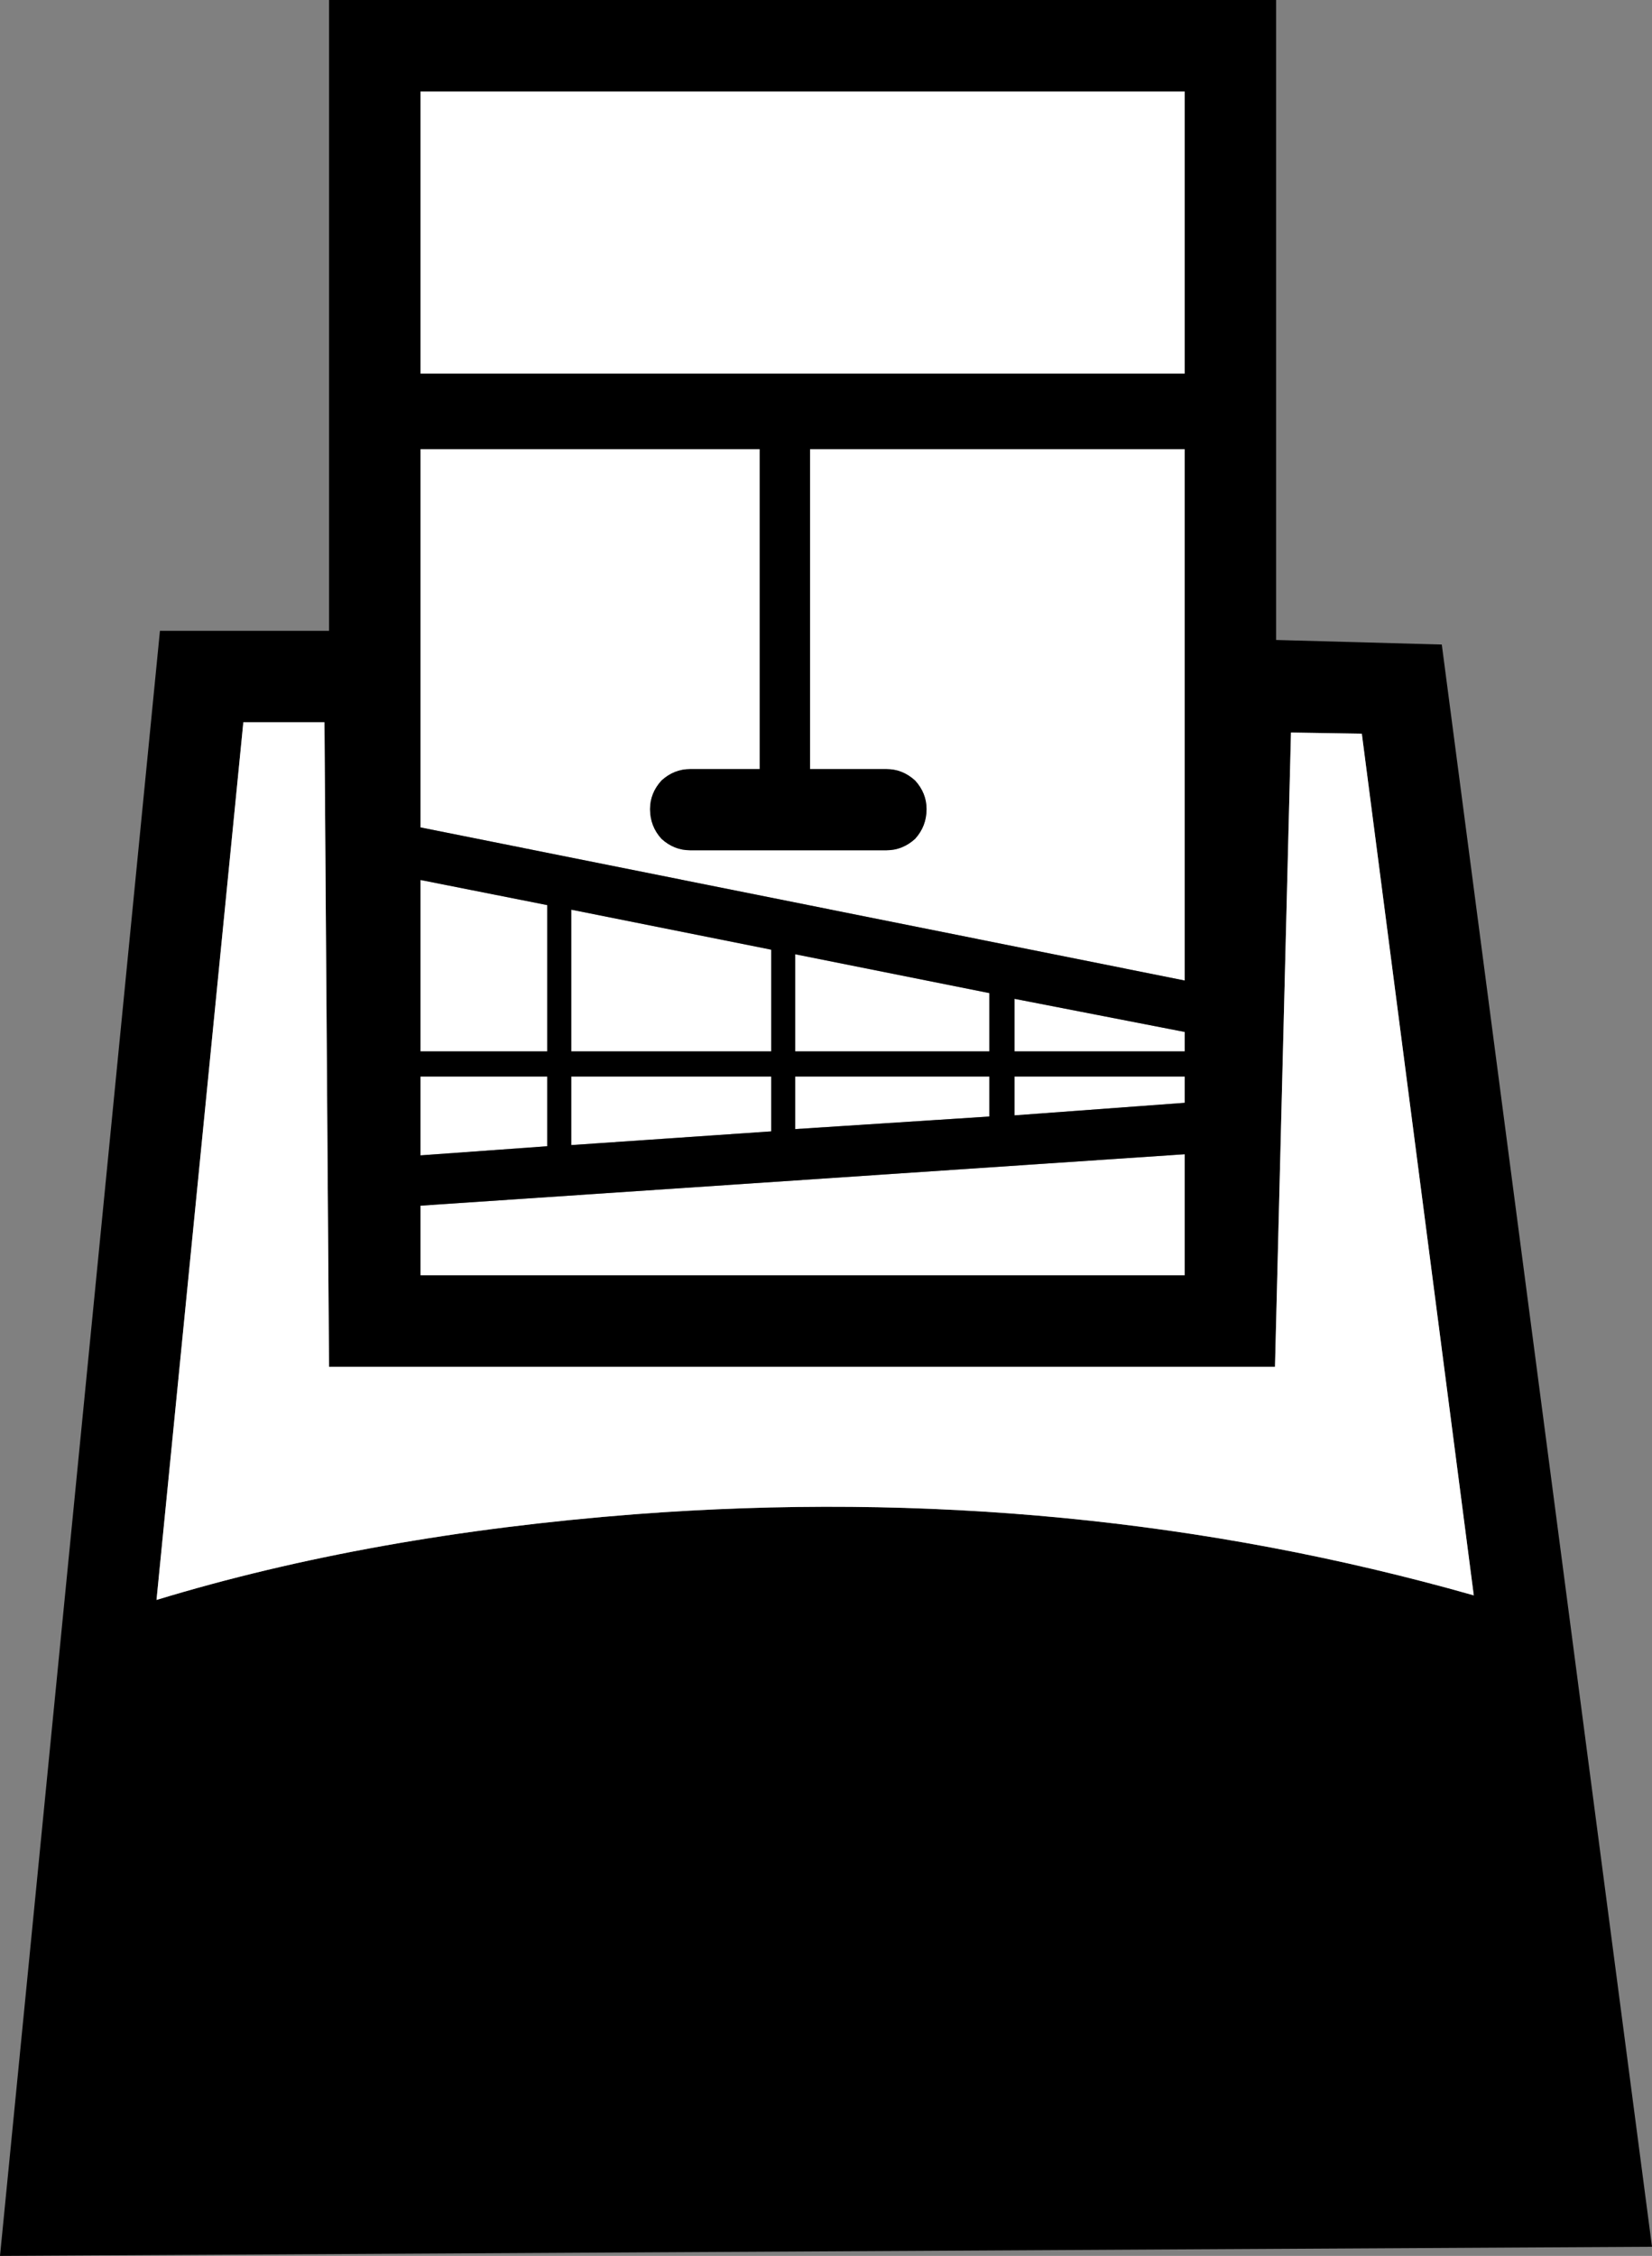 <?xml version="1.0" encoding="UTF-8" standalone="no"?>
<svg xmlns:xlink="http://www.w3.org/1999/xlink" height="98.7px" width="72.3px" xmlns="http://www.w3.org/2000/svg">
  <rect width="100%" height="100%" fill="#808080" stroke="none"/>
  <g transform="matrix(1.0, 0.0, 0.0, 1.0, 36.15, 49.35)">
    <path d="M7.15 -5.9 L7.15 -3.35 -1.35 -3.35 -1.35 -7.6 7.15 -5.9" fill="#ffffff" fill-rule="evenodd" stroke="none"/>
    <path d="M8.25 -3.35 L8.25 -5.65 15.7 -4.2 15.7 -3.35 8.25 -3.35" fill="#ffffff" fill-rule="evenodd" stroke="none"/>
    <path d="M15.7 1.15 L15.7 6.45 -17.75 6.45 -17.75 3.4 15.7 1.15" fill="#ffffff" fill-rule="evenodd" stroke="none"/>
    <path d="M-17.75 1.2 L-17.75 -2.25 -12.2 -2.25 -12.2 0.8 -17.75 1.2" fill="#ffffff" fill-rule="evenodd" stroke="none"/>
    <path d="M-11.15 0.75 L-11.15 -2.25 -2.4 -2.25 -2.4 0.15 -11.15 0.75" fill="#ffffff" fill-rule="evenodd" stroke="none"/>
    <path d="M15.7 -2.25 L15.7 -1.1 8.25 -0.55 8.25 -2.25 15.7 -2.25" fill="#ffffff" fill-rule="evenodd" stroke="none"/>
    <path d="M7.15 -2.25 L7.15 -0.5 -1.35 0.05 -1.35 -2.25 7.15 -2.25" fill="#ffffff" fill-rule="evenodd" stroke="none"/>
    <path d="M-11.15 -3.35 L-11.15 -9.55 -2.4 -7.8 -2.4 -3.35 -11.15 -3.35" fill="#ffffff" fill-rule="evenodd" stroke="none"/>
    <path d="M-17.75 -13.15 L-17.75 -29.7 -2.9 -29.7 -2.9 -15.7 -5.95 -15.7 Q-6.65 -15.7 -7.2 -15.2 -7.7 -14.65 -7.7 -13.95 -7.7 -13.2 -7.2 -12.65 -6.65 -12.15 -5.95 -12.15 L2.65 -12.15 Q3.35 -12.15 3.9 -12.65 4.4 -13.2 4.4 -13.95 4.4 -14.65 3.9 -15.2 3.35 -15.7 2.65 -15.7 L-0.7 -15.7 -0.7 -29.7 15.7 -29.7 15.7 -6.45 -17.75 -13.15" fill="#ffffff" fill-rule="evenodd" stroke="none"/>
    <path d="M-17.75 -33.0 L-17.75 -45.35 15.7 -45.35 15.7 -33.0 -17.75 -33.0" fill="#ffffff" fill-rule="evenodd" stroke="none"/>
    <path d="M-17.75 -3.35 L-17.75 -10.85 -12.2 -9.75 -12.2 -3.35 -17.75 -3.35" fill="#ffffff" fill-rule="evenodd" stroke="none"/>
    <path d="M-12.2 0.8 L-12.2 -2.25 -17.75 -2.25 -17.75 1.2 -12.2 0.8 M-12.2 -3.35 L-12.2 -9.75 -17.75 -10.85 -17.75 -3.35 -12.2 -3.35 M-2.4 -3.35 L-2.4 -7.8 -11.15 -9.55 -11.15 -3.35 -2.4 -3.35 M-2.4 0.15 L-2.4 -2.25 -11.15 -2.25 -11.15 0.75 -2.4 0.15 M15.7 6.45 L15.7 1.15 -17.75 3.4 -17.75 6.45 15.7 6.45 M7.15 -3.35 L7.15 -5.9 -1.35 -7.6 -1.35 -3.35 7.15 -3.35 M15.7 -3.35 L15.7 -4.2 8.25 -5.65 8.25 -3.35 15.7 -3.35 M8.25 -2.25 L8.25 -0.55 15.7 -1.1 15.7 -2.25 8.25 -2.25 M7.15 -0.5 L7.15 -2.25 -1.35 -2.25 -1.35 0.05 7.15 -0.5 M-17.75 -45.35 L-17.75 -33.0 15.7 -33.0 15.7 -45.35 -17.75 -45.35 M-17.75 -29.7 L-17.75 -13.15 15.7 -6.45 15.7 -29.7 -0.7 -29.7 -0.7 -15.7 2.65 -15.7 Q3.35 -15.7 3.9 -15.2 4.4 -14.65 4.4 -13.95 4.4 -13.2 3.9 -12.65 3.35 -12.15 2.65 -12.15 L-5.95 -12.15 Q-6.65 -12.15 -7.2 -12.65 -7.7 -13.2 -7.7 -13.95 -7.7 -14.65 -7.2 -15.2 -6.65 -15.7 -5.95 -15.7 L-2.9 -15.7 -2.9 -29.7 -17.75 -29.7 M-29.15 -21.75 L-21.75 -21.75 -21.75 -49.35 19.7 -49.35 19.7 -21.35 26.95 -21.15 36.15 48.95 -36.15 49.35 -29.15 -21.75 M-21.95 -17.75 L-25.5 -17.75 -29.3 20.65 Q-19.95 17.8 -8.35 16.9 10.75 15.45 28.35 20.45 L23.45 -17.25 20.35 -17.3 19.65 10.45 -21.75 10.45 -21.95 -17.75" fill="#000000" fill-rule="evenodd" stroke="none"/>
    <path d="M-25.5 -17.75 L-21.95 -17.75 -21.75 10.45 19.65 10.45 20.35 -17.3 23.45 -17.25 28.35 20.45 Q10.75 15.45 -8.35 16.9 -19.95 17.8 -29.3 20.65 L-25.5 -17.75" fill="#ffffff" fill-rule="evenodd" stroke="none"/>
  </g>
</svg>
